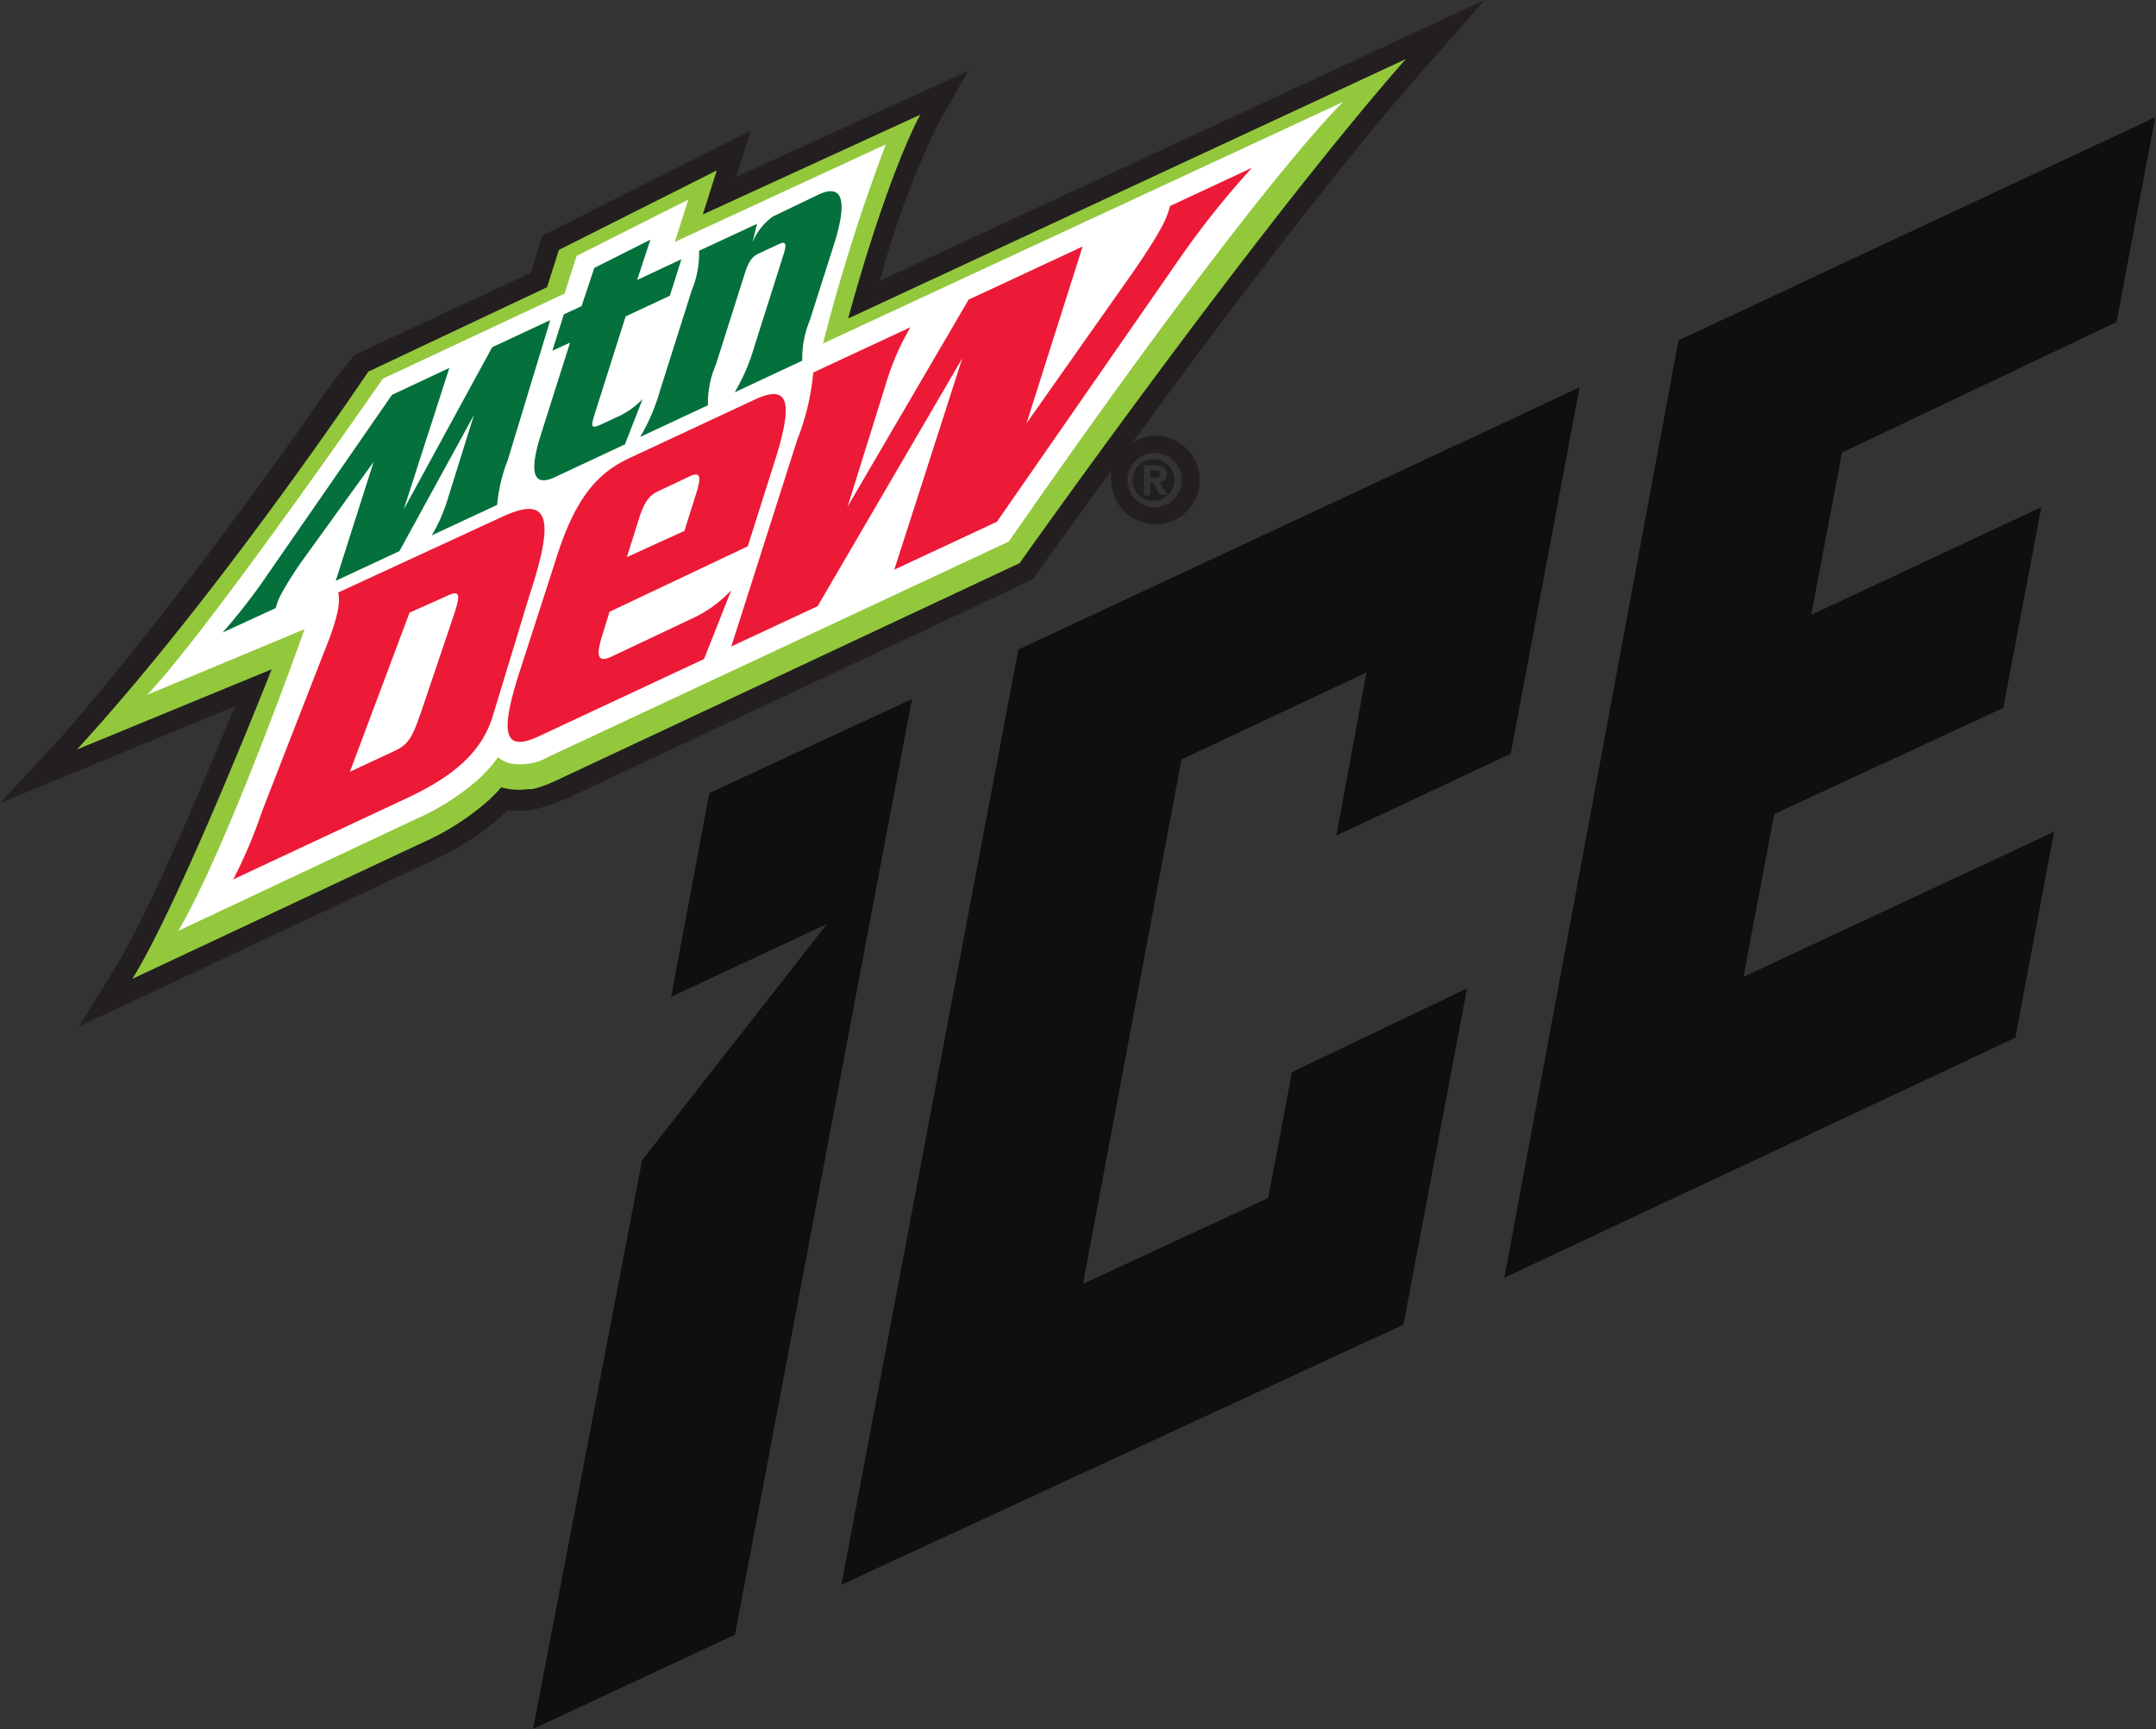 <svg height="97.7" viewBox="0 0 121.82 97.7" width="121.82" xmlns="http://www.w3.org/2000/svg"><rect x="0" y="0" width="121.82" height="97.7" fill="#333333" stroke="none"/><g fill="#231f20"><path d="m65.24 28.3a1.18 1.18 0 1 0 -1.24-1.18 1.14 1.14 0 0 0 1.24 1.18zm-.61-2h.62c.42 0 .67.12.67.49a.39.39 0 0 1 -.4.44l.42.72h-.41l-.38-.7h-.15v.75h-.36z"/><path d="m65.55 26.76c0-.17-.19-.19-.33-.19h-.22v.43h.3c.15 0 .25-.06.25-.24z"/><path d="m83.89 0-34.17 15.86a50.4 50.4 0 0 1 3.28-8.86l1.71-3-13.12 6 .83-2.61-11.78 5.92-.64 2.1-10 4.66-.15.22a36.22 36.22 0 0 0 -2.45 3.31c-3 4.21-8.69 12.06-13.9 18l-3.5 3.78 13.27-5.47c-1.57 3.85-4.85 11.7-6.77 14.79l-2.04 3.3 19.86-9.32a15.49 15.49 0 0 0 4.05-2.59l.33-.32a4.68 4.68 0 0 0 1.27 0l.34-.06a7.67 7.67 0 0 0 1.48-.51h.07l26.24-12.34.27-.13.18-.25c0-.07 1.72-2.43 4.24-5.88a2.66 2.66 0 0 0 0 .51 2.5 2.5 0 1 0 2.5-2.48 2.57 2.57 0 0 0 -1.29.37c4.63-6.37 11.32-15.25 16.29-20.9zm-18.65 25.59a1.53 1.53 0 0 1 0 3.07 1.53 1.53 0 1 1 0-3.07z"/></g><path d="m47.92 18c2.34-8.5 4.08-11.52 4.08-11.52l-12.29 5.64.79-2.49-8.92 4.49-.67 2.11-10.1 4.77s-8.46 12.64-16.46 21.35l11-4.53s-5.16 13.13-7.87 17.49l16.36-7.68a14.49 14.49 0 0 0 3.76-2.4 8.8 8.8 0 0 0 .71-.73h.07a3.49 3.49 0 0 0 1.44.09h.26a6.62 6.62 0 0 0 1.27-.45l26.26-12.32s13.32-18.82 21.82-28.48z" fill="#93c83d"/><path d="m57 30.6-26 12.16a3.23 3.23 0 0 1 -2.26.36 1.74 1.74 0 0 1 -.6-.34 7.41 7.41 0 0 1 -1.14 1.28 13.57 13.57 0 0 1 -3.5 2.22l-13.43 6.32c2.78-4.7 7.14-17.05 7.14-17.05l-8.89 3.71c3.47-3.65 13.31-17.86 13.31-17.86l10.27-4.81.68-2.13 6.31-3.18-.76 2.39 11.92-5.51a107.07 107.07 0 0 0 -3.55 11.25l29.39-13.65s-4.66 4.36-18.89 24.84z" fill="#fff"/><path d="m33.58 15.14 3.17-1.6-.75 2.28 2.5-1.17-.65 2.06-2.5 1.17-1.76 5.55c-.21.67-.2.82.36.56l1.1-.51a4.59 4.59 0 0 0 1.26-.93l-1 2.56-3.93 1.84c-1 .47-1.64.2-.81-2.42l1.64-5.17-1 .46.65-2.06 1-.46z" fill="#04703c"/><path d="m42.77 12.65-.25 1.05a3.31 3.31 0 0 1 1.16-1.47l2.56-1.23c1.47-.69 1.62.5.87 2.85l-1.36 4.27a5.53 5.53 0 0 0 -.42 2.26l-3.82 1.79a10.88 10.88 0 0 0 1.11-2.58l1.64-5.17c.21-.65.14-.81-.24-.63l-1.14.53c-.39.18-.59.47-.79 1.11l-1.64 5.17a5.49 5.49 0 0 0 -.45 2.3l-3.83 1.79a10.82 10.82 0 0 0 1.11-2.58l1.8-5.69a5.47 5.47 0 0 0 .42-2.25z" fill="#04703c"/><path d="m17 31.79c-.37.53-.85 1.29-1.05 1.67a3.51 3.51 0 0 0 -.37.9l-3 1.38a33.38 33.38 0 0 0 2.57-3.32l7-10.11 3.24-1.52-2.58 8 5-9.17 3.28-1.53-2.4 7.91a9 9 0 0 0 -.6 2.53l-3.69 1.72c.18-.33.32-.57.48-.93a11 11 0 0 0 .48-1.32l1.42-4.55-4.21 7.69-3.6 1.68 2.14-6.72z" fill="#04703c"/><path d="m18.25 37c.82-2 1-2.93.86-3.52l9.25-4.27c2.68-1.25 3 .05 1.56 4.42l-2.08 6.84c-.61 2-2.17 3.38-4.85 4.63l-9.81 4.59a27.71 27.71 0 0 0 1.64-3.88zm1.52 6.61 2.51-1.17c.79-.37 1-.73 1.5-2.17l1.78-5.27c.49-1.44.47-1.69-.32-1.32l-2.1.94z" fill="#ec1a36"/><path d="m34.44 34.57-.44 1.43c-.34 1.12-.19 1.45.56 1.1l4.44-2.1a7.1 7.1 0 0 0 2.32-1.65l-1.54 3.89-9.28 4.34c-2.09 1-2.22-.21-1.19-3.47l2-6.19c1-3.26 2.09-5 4.18-6l7.09-3.31c2.09-1 2.22.21 1.19 3.47l-1.52 4.79zm4.23-4.57.67-2.13c.28-.9.24-1.19-.27-1l-1.91.9c-.51.24-.79.68-1.07 1.58l-.67 2.13z" fill="#ec1a36"/><path d="m63.94 15.49c.56-.8 1.31-1.94 1.61-2.51a5.12 5.12 0 0 0 .56-1.34l4.63-2.16a50 50 0 0 0 -4 5l-10.41 15-5.8 2.71 3.84-11.94-8.17 14-4.88 2.28 3.74-11.72a13.48 13.48 0 0 0 .89-3.76l5.49-2.56c-.27.49-.47.84-.71 1.38a15.83 15.83 0 0 0 -.73 2l-2.11 6.76 6.84-11.7 6.44-3-3.17 9.99z" fill="#ec1a36"/><path d="m40.08 44.81-2.16 11.52 8.81-4.12-10.45 13.35-6.16 32.14 11.41-5.33 10-52.87zm17.46-8.11-10 52.85 31.76-14.7 3.59-19-9.89 4.73-1.34 7.11-10.47 4.86 5.57-29.64 10.45-4.91-1.7 9.21 9.85-4.62 3.89-20.7zm37.3-17.47-9.84 52.97 28.87-13.56 2.19-11.64-17.55 8.2 1.74-9.2 12.94-6 2.15-11.34-13 6.08 1.74-9.17 15.51-7.37 2.19-11.58z" fill="#0f0f11"/></svg>
